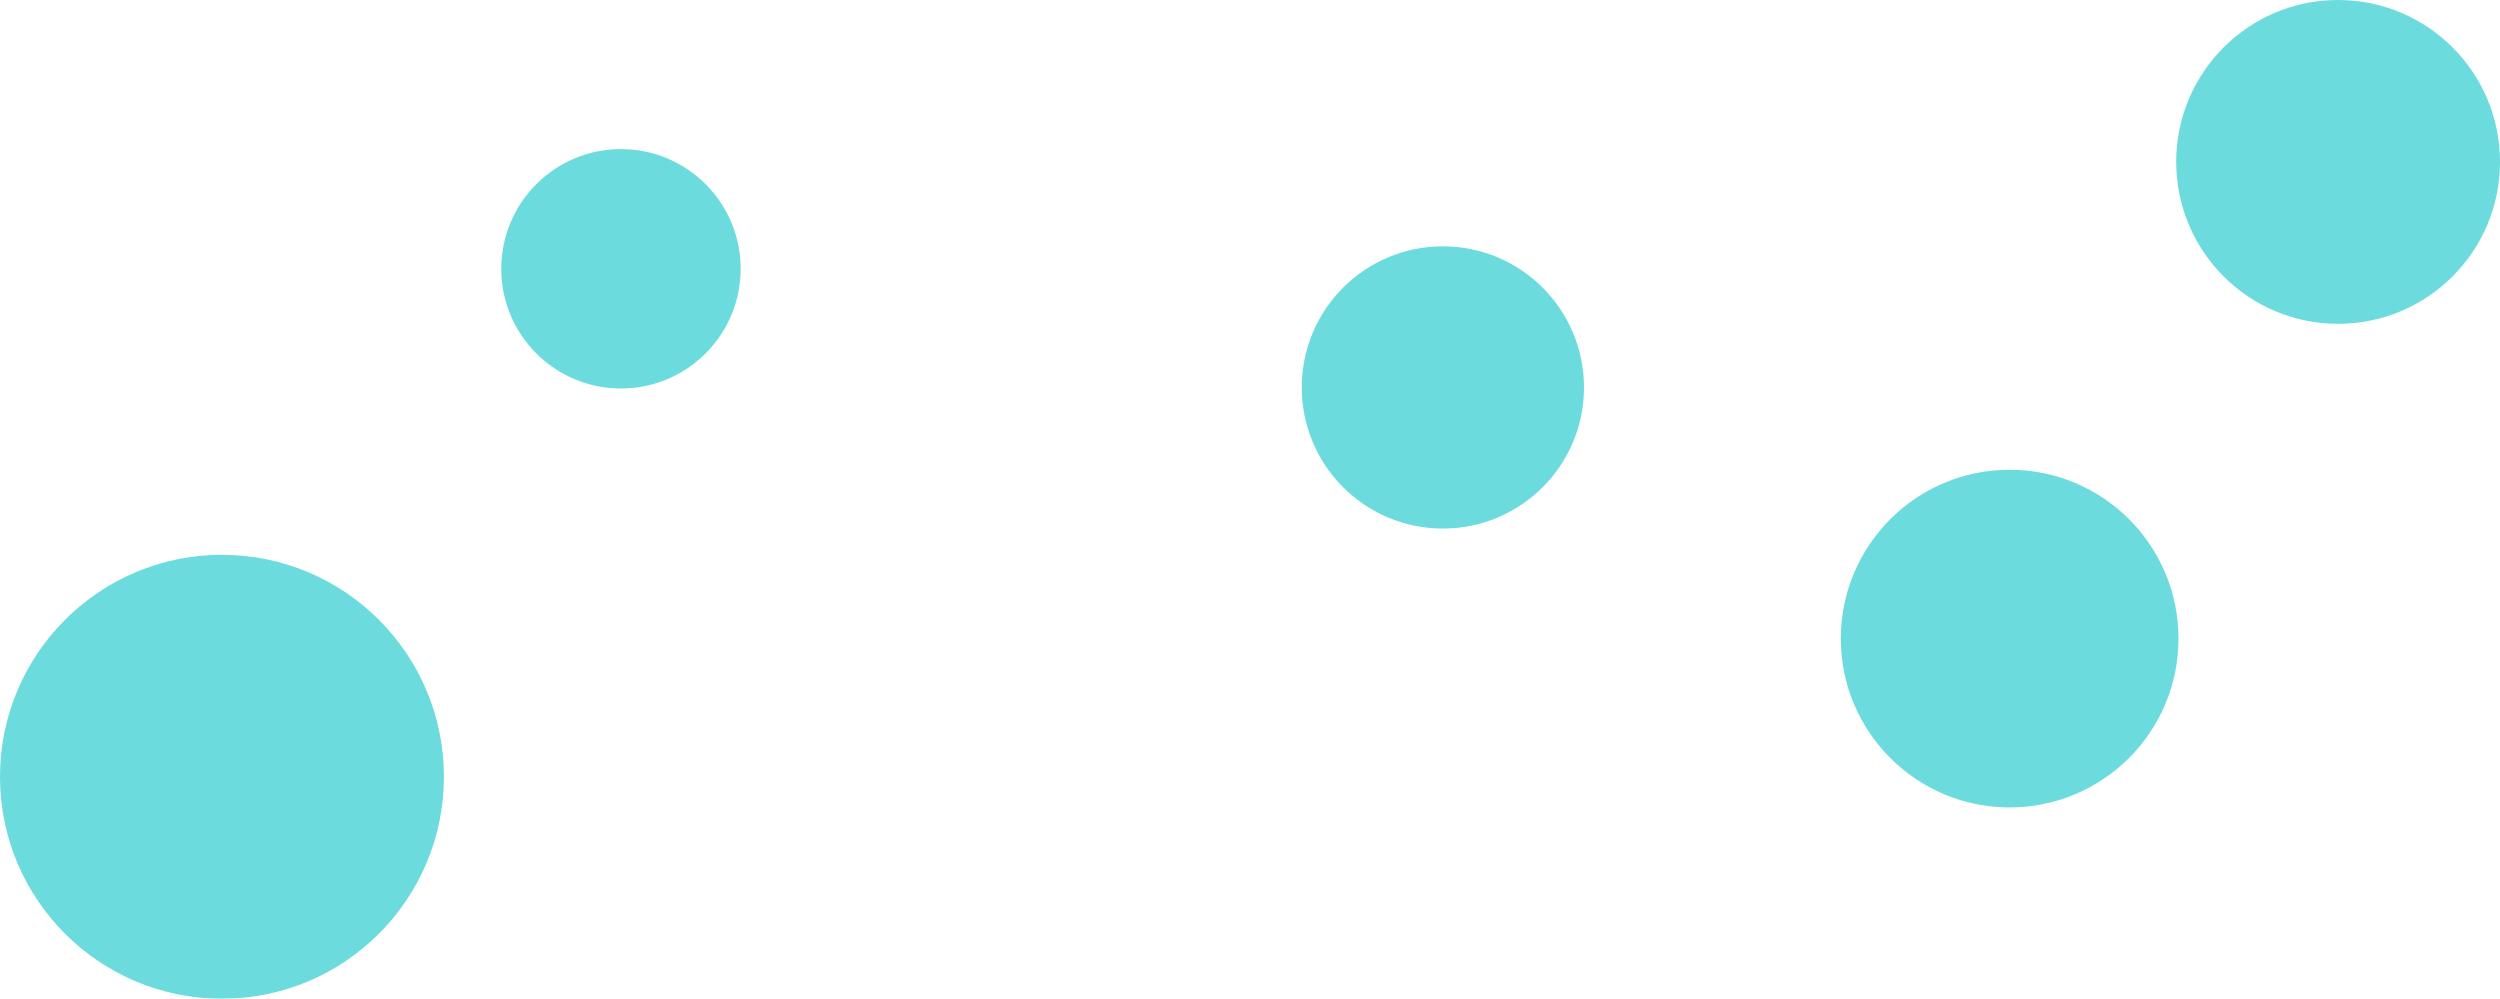 <svg id="レイヤー_1" data-name="レイヤー 1" xmlns="http://www.w3.org/2000/svg" viewBox="0 0 1190.5 475.6"><defs><style>.cls-1{opacity:0.7;}.cls-2{fill:#2ecccf;}.cls-3{fill:none;stroke:#2ecccf;stroke-miterlimit:10;}</style></defs><title>水玉素材3</title><g class="cls-1"><circle class="cls-2" cx="957" cy="304.1" r="79.9"/><circle class="cls-3" cx="957" cy="304.1" r="79.9"/></g><g class="cls-1"><circle class="cls-2" cx="105.7" cy="369.9" r="105.2"/><circle class="cls-3" cx="105.7" cy="369.9" r="105.2"/></g><g class="cls-1"><circle class="cls-2" cx="295.7" cy="128" r="56.5"/><circle class="cls-3" cx="295.7" cy="128" r="56.5"/></g><g class="cls-1"><circle class="cls-2" cx="687.1" cy="184.5" r="66.7"/><circle class="cls-3" cx="687.1" cy="184.5" r="66.7"/></g><g class="cls-1"><circle class="cls-2" cx="1113.4" cy="77.1" r="76.6"/><circle class="cls-3" cx="1113.4" cy="77.1" r="76.6"/></g></svg>